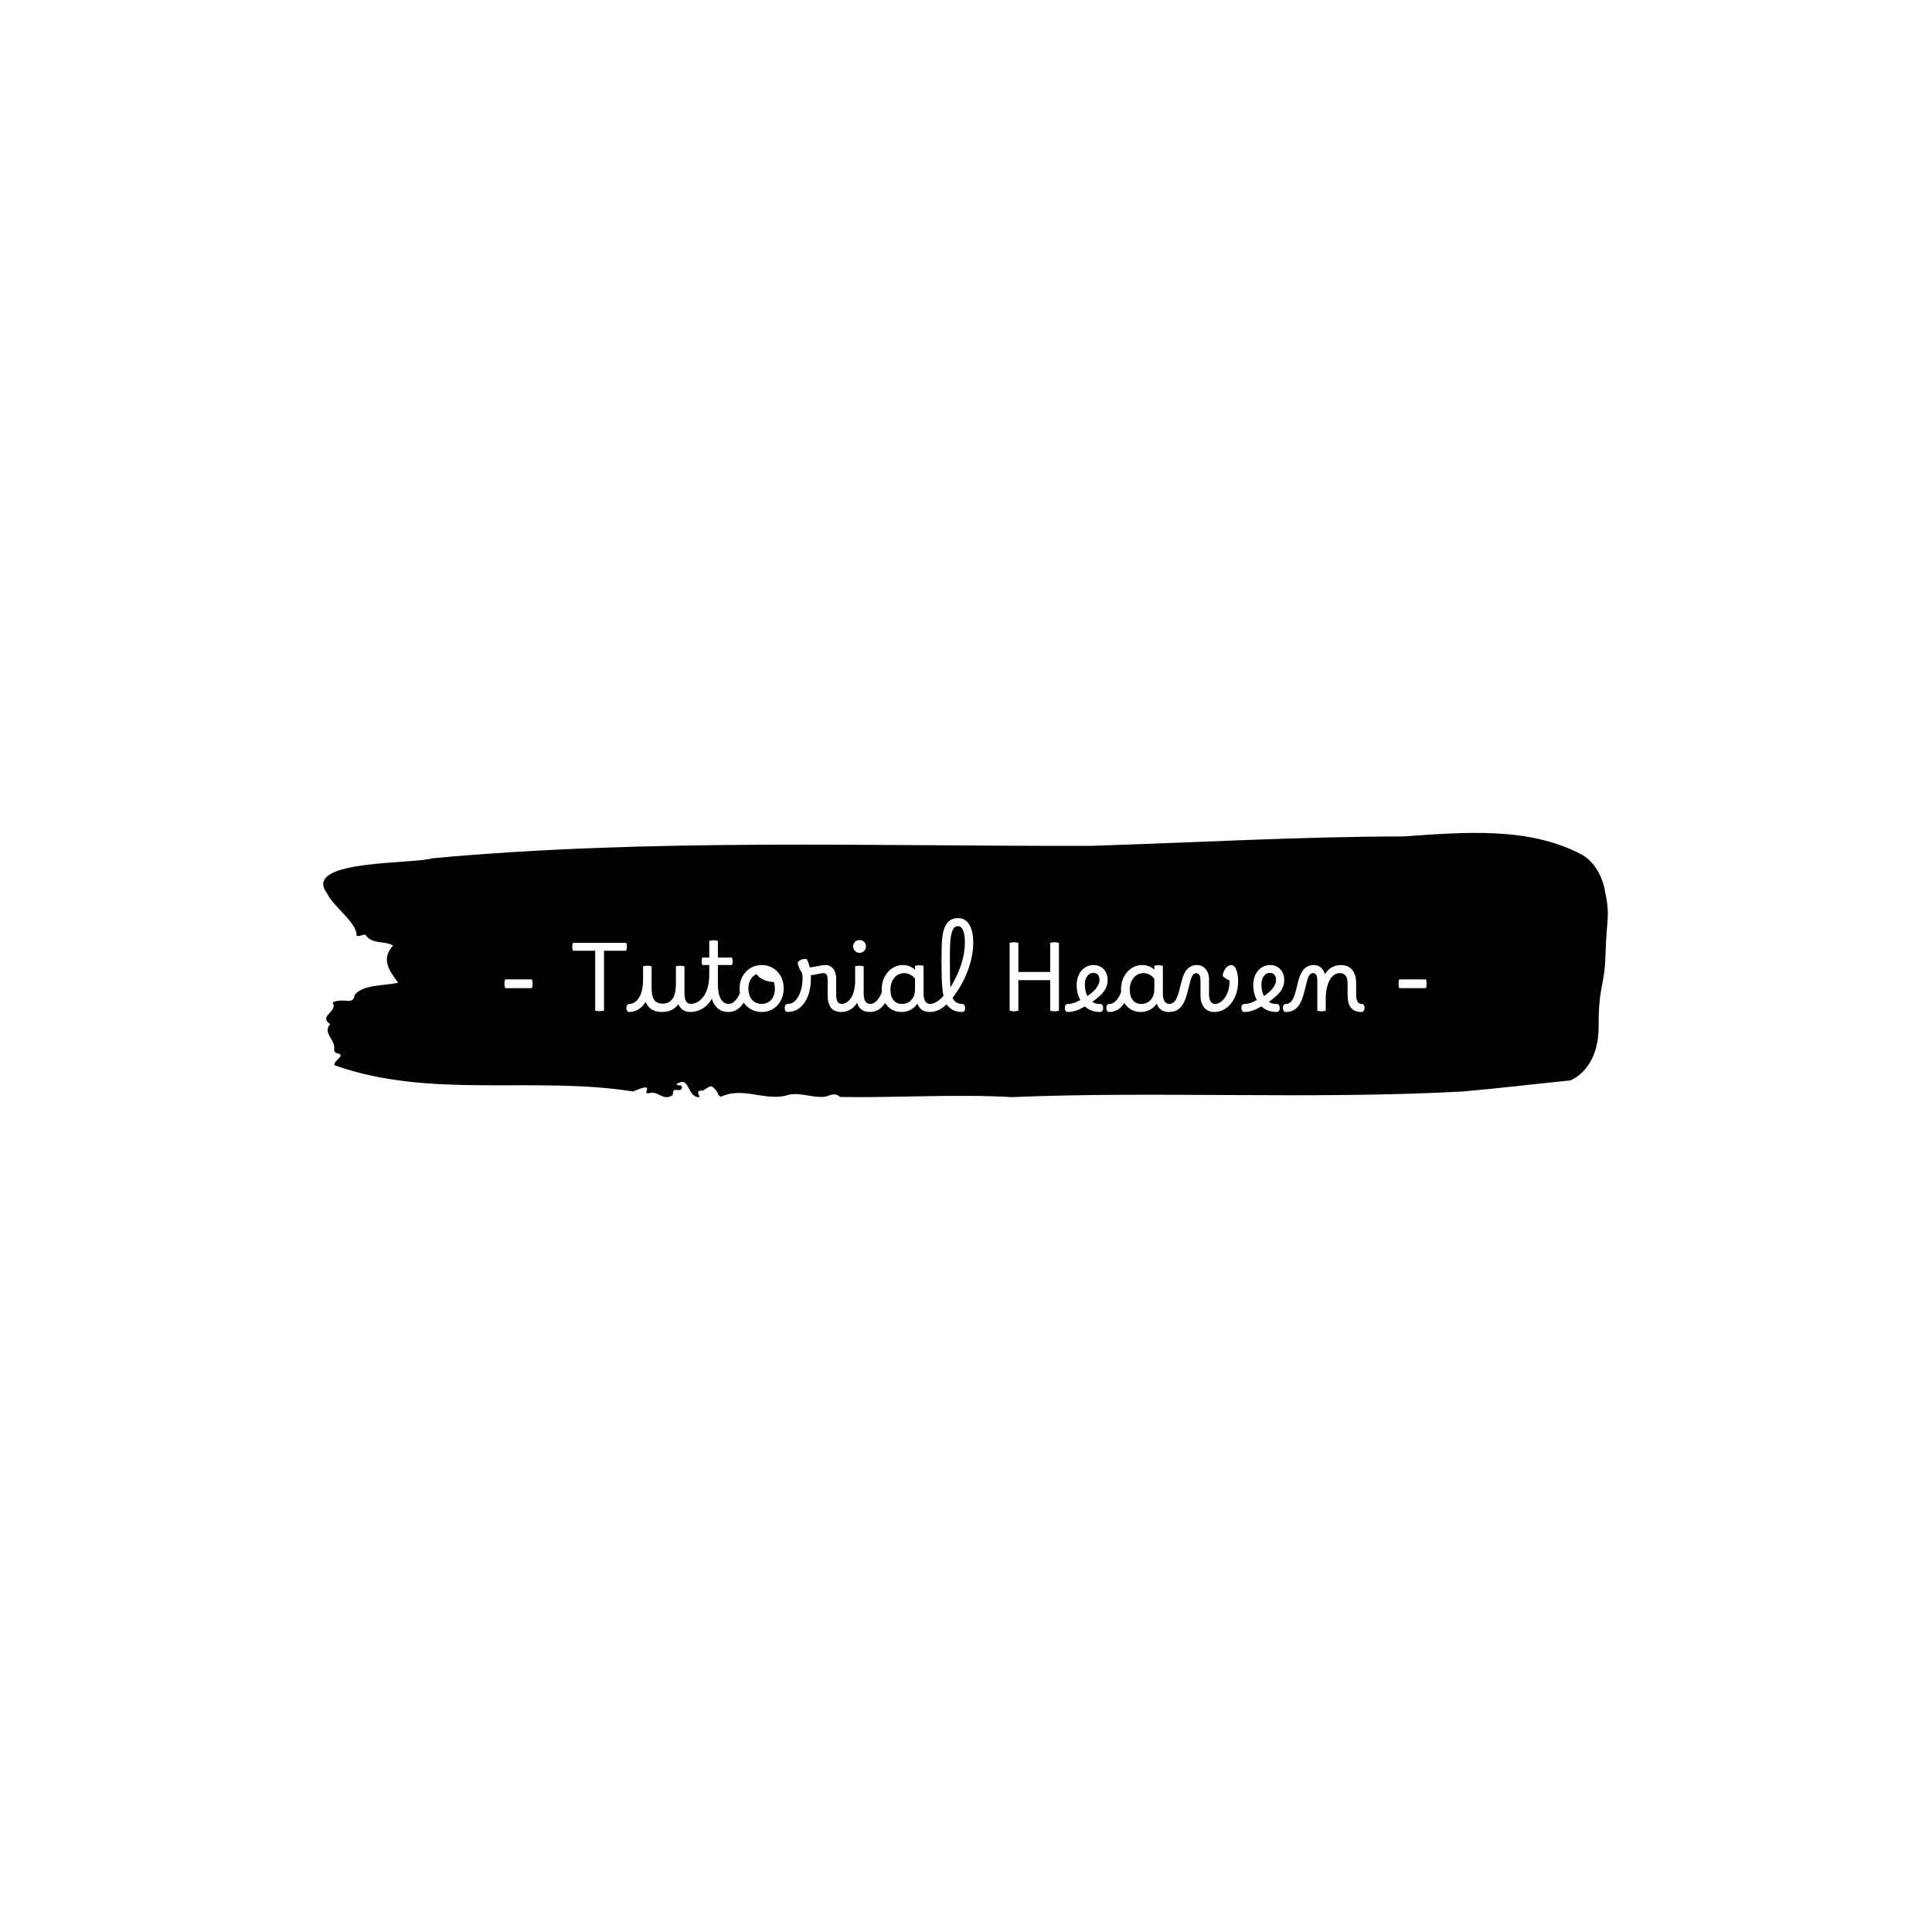 <svg xmlns="http://www.w3.org/2000/svg" version="1.1" xmlns:xlink="http://www.w3.org/1999/xlink" xmlns:svgjs="http://svgjs.dev/svgjs" width="1500" height="1500" viewBox="0 0 1500 1500"><rect width="1500" height="1500" fill="#ffffff"></rect><g transform="matrix(0.667,0,0,0.667,249.394,645.871)"><svg viewBox="0 0 396 82" data-background-color="#dfe2e2" preserveAspectRatio="xMidYMid meet" height="310" width="1500" xmlns="http://www.w3.org/2000/svg" xmlns:xlink="http://www.w3.org/1999/xlink"><g id="tight-bounds" transform="matrix(1,0,0,1,0.24,0.316)"><svg viewBox="0 0 395.52 81.368" height="81.368" width="395.52"><g><svg viewBox="0 0 395.52 81.368" height="81.368" width="395.52"><g><svg viewBox="0 0 395.52 81.368" height="81.368" width="395.52"><g><svg viewBox="0 0 395.52 81.368" height="81.368" width="395.52"><g id="textblocktransform"><svg viewBox="0 0 395.52 81.368" height="81.368" width="395.52" id="textblock"><g><svg viewBox="0 0 395.52 81.368" height="81.368" width="395.52"><path d="M394.594 17.452C392.735 9.006 387.435 6.658 387.435 6.658 371.165-2.041 350.86-0.166 332.619 1.084 300.414 1.134 268.339 2.992 236.208 3.989 168.767 4.141 100.749 1.641 33.643 7.807 27.339 9.699-6.54 8.178 1.121 18.533 3.129 22.841 10.456 27.621 10.232 31.574 11.236 32.266 12.631 30.678 13.226 31.675 15.309 34.361 18.711 33.094 21.501 34.682 17.614 38.922 20.403 42.452 23.062 46.152 18.377 47.114 12.371 46.658 9.675 49.851 9.396 52.165 7.89 51.726 6.235 51.625 5.026 51.557 2.59 51.81 2.999 52.537 4.394 55.02-1.594 56.456 2.162 58.888-0.422 61.523 3.948 63.804 3.353 66.658 3.278 67.233 3.687 67.723 4.338 67.858 7.22 68.584 3.018 70.003 3.464 71.54 33.029 82.047 65.104 74.784 95.394 79.615 103.259 76.236 97.346 80.814 100.489 80.105 102.943 79.277 104.728 82.706 107.499 80.763 107.927 80.206 107.276 78.888 108.8 79.142 109.6 79.277 110.307 79.243 110.418 78.466 110.586 77.3 109.117 78.027 108.726 77.419 112.947 74.344 111.906 81.659 115.866 81.355 115.68 80.459 114.528 79.175 116.889 79.344 119.232 78.061 119.306 76.996 121.389 79.885 121.463 80.51 121.835 80.949 122.43 81.253 128.938 78.111 135.409 82.368 142.233 80.949 146.417 79.395 150.433 81.794 154.672 81.202 156.16 80.73 157.666 79.885 159.098 81.304 176.632 81.608 195.319 80.341 211.943 81.355 256.364 79.463 303.836 82.132 350.674 79.632 361.719 78.669 373.192 77.3 383.958 76.202 383.958 76.202 392.679 73.196 392.679 59.682S394.538 47.858 394.817 37.097C395.096 26.337 396.398 25.898 394.538 17.452Z" opacity="1" fill="#000000" data-fill-palette-color="tertiary"></path><g transform="matrix(1,0,0,1,55.768,26.231)"><svg width="283.983" viewBox="4.3 -49.3 491.16 50" height="28.907" data-palette-color="#dfe2e2"><path d="M18.9-12L4.7-12Q4.3-13 4.3-14.38 4.3-15.75 4.7-16.65L4.7-16.65 18.9-16.65Q19.3-15.75 19.3-14.38 19.3-13 18.9-12L18.9-12ZM54.95 0.25L54.95 0.25Q54.45 0.25 53.87 0.18 53.3 0.1 52.65 0L52.65 0 52.65-31.9 40.8-31.9Q40-34.25 40.8-36.1L40.8-36.1 69.15-36.1Q69.55-35.3 69.55-34.1 69.55-32.9 69.15-31.9L69.15-31.9 57.35-31.9 57.35 0Q56.7 0.1 56.1 0.18 55.5 0.25 54.95 0.25ZM71.04-3.6L71.04-3.6Q72.09-3.6 73.29-4.25 74.49-4.9 75.54-6.25L75.54-6.25Q76.99-8.25 77.57-10.95 78.14-13.65 78.14-16.2L78.14-16.2 78.14-23.6Q78.59-23.75 79.19-23.85 79.79-23.95 80.44-23.95L80.44-23.95Q81.59-23.95 82.69-23.6L82.69-23.6 82.69-12.05Q82.69-7.7 84.09-5.73 85.49-3.75 88.49-3.75L88.49-3.75Q95.64-3.75 95.64-14.2L95.64-14.2 95.64-23.6Q96.04-23.75 96.64-23.85 97.24-23.95 97.89-23.95L97.89-23.95Q99.09-23.95 100.19-23.6L100.19-23.6 100.19-9.2Q100.19-6.55 101.02-5.08 101.84-3.6 103.79-3.6L103.79-3.6Q104.64-3.6 104.94-2.9 105.24-2.2 105.24-1.4L105.24-1.4Q105.24-0.6 104.82 0.05 104.39 0.7 103.44 0.7L103.44 0.7Q98.64 0.7 96.94-3.5L96.94-3.5Q95.54-1.45 93.34-0.38 91.14 0.7 88.14 0.7L88.14 0.7Q81.79 0.7 79.44-4.7L79.44-4.7Q78.64-3.25 77.64-2.25L77.64-2.25Q76.29-0.9 74.52-0.1 72.74 0.7 70.69 0.7L70.69 0.7Q69.99 0.7 69.62 0.03 69.24-0.65 69.24-1.45L69.24-1.45Q69.24-2.3 69.67-2.95 70.09-3.6 71.04-3.6ZM103.79-3.6L103.79-3.6Q105.04-3.6 106.67-4.35 108.29-5.1 109.84-6.9 111.39-8.7 112.39-11.78 113.39-14.85 113.39-19.5L113.39-19.5 113.39-24.3 109.69-24.3Q109.34-25.1 109.34-26.3 109.34-27.5 109.69-28.3L109.69-28.3 113.39-28.3 113.39-37.15Q114.34-37.5 115.69-37.5L115.69-37.5Q116.89-37.5 117.99-37.15L117.99-37.15 117.99-28.3 125.44-28.3Q125.84-27.5 125.84-26.3 125.84-25.1 125.44-24.3L125.44-24.3 117.99-24.3 117.99-13.95Q117.99-8.95 119.52-6.28 121.04-3.6 123.84-3.6L123.84-3.6Q125.29-3.6 125.29-1.4L125.29-1.4Q125.29-0.45 124.81 0.13 124.34 0.7 123.49 0.7L123.49 0.7Q120.24 0.7 118.02-1.15 115.79-3 114.74-6.3L114.74-6.3Q112.64-2.7 109.59-1 106.54 0.7 103.44 0.7L103.44 0.7Q102.79 0.7 102.39 0.08 101.99-0.55 101.99-1.45L101.99-1.45Q101.99-2.4 102.44-3 102.89-3.6 103.79-3.6ZM123.84-3.6L123.84-3.6Q125.49-3.6 127.06-5.18 128.64-6.75 129.74-9.4L129.74-9.4Q129.54-10.6 129.54-11.85L129.54-11.85Q129.54-15.45 131.09-18.25 132.64-21.05 135.31-22.68 137.99-24.3 141.34-24.3L141.34-24.3Q144.69-24.3 147.34-22.68 149.99-21.05 151.51-18.25 153.04-15.45 153.04-11.85L153.04-11.85Q153.04-8.25 151.51-5.4 149.99-2.55 147.36-0.93 144.74 0.7 141.34 0.7L141.34 0.7Q138.29 0.7 135.81-0.63 133.34-1.95 131.74-4.25L131.74-4.25Q128.64 0.7 123.49 0.7L123.49 0.7Q122.84 0.7 122.44 0.1 122.04-0.5 122.04-1.45L122.04-1.45Q122.04-3.6 123.84-3.6ZM141.29-3.6L141.29-3.6Q144.49-3.6 146.41-5.85 148.34-8.1 148.34-11.85L148.34-11.85Q148.34-13.7 147.79-15.25L147.79-15.25Q144.79-15.35 142.36-16.45 139.94-17.55 138.54-19.45L138.54-19.45Q136.54-18.6 135.39-16.57 134.24-14.55 134.24-11.75L134.24-11.75Q134.24-8.1 136.16-5.85 138.09-3.6 141.29-3.6ZM155.03 0.7L155.03 0.7Q154.38 0.7 153.99 0.1 153.59-0.5 153.59-1.45L153.59-1.45Q153.59-3.6 155.38-3.6L155.38-3.6Q157.59-3.6 159.31-5.43 161.03-7.25 162.06-10.4 163.09-13.55 163.09-17.4L163.09-17.4Q163.09-18.3 162.99-19.05 162.88-19.8 162.74-20.3L162.74-20.3Q162.28-20.75 161.76-21.75 161.24-22.75 160.86-23.88 160.49-25 160.49-25.7L160.49-25.7Q161.09-26.65 162.41-27.18 163.74-27.7 165.34-27.45L165.34-27.45Q166.28-25.7 166.88-23.05L166.88-23.05Q168.38-23.1 170.94-23.7L170.94-23.7Q172.53-24.05 173.51-24.18 174.49-24.3 175.19-24.3L175.19-24.3Q177.88-24.3 179.44-22.28 180.99-20.25 180.99-16.8L180.99-16.8 180.99-8.75Q180.99-6 181.71-4.8 182.44-3.6 184.03-3.6L184.03-3.6Q184.74-3.6 185.11-3 185.49-2.4 185.49-1.4L185.49-1.4Q185.49-0.6 185.06 0.05 184.63 0.7 183.69 0.7L183.69 0.7Q176.44 0.7 176.44-8.2L176.44-8.2 176.44-15.95Q176.44-18.2 175.94-19.1 175.44-20 174.13-20L174.13-20Q173.69-20 173.13-19.9 172.59-19.8 171.19-19.5L171.19-19.5Q168.74-19 167.49-18.9L167.49-18.9Q167.53-18.1 167.53-17.3L167.53-17.3Q167.53-11.9 165.99-7.85 164.44-3.8 161.61-1.55 158.78 0.7 155.03 0.7ZM184.03-3.6L184.03-3.6Q185.08-3.6 186.28-4.25 187.48-4.9 188.53-6.25L188.53-6.25Q189.78-7.95 190.36-10.15 190.93-12.35 191.08-14.6L191.08-14.6 191.08-23.6Q191.53-23.75 192.13-23.85 192.73-23.95 193.38-23.95L193.38-23.95Q194.53-23.95 195.63-23.6L195.63-23.6 195.63-9.2Q195.63-6.55 196.46-5.08 197.28-3.6 199.23-3.6L199.23-3.6Q200.08-3.6 200.38-2.9 200.68-2.2 200.68-1.4L200.68-1.4Q200.68-0.6 200.26 0.05 199.83 0.7 198.88 0.7L198.88 0.7Q193.68 0.7 192.13-4.2L192.13-4.2Q191.43-3.05 190.63-2.25L190.63-2.25Q189.28-0.9 187.51-0.1 185.73 0.7 183.68 0.7L183.68 0.7Q182.98 0.7 182.61 0.03 182.23-0.65 182.23-1.45L182.23-1.45Q182.23-2.3 182.66-2.95 183.08-3.6 184.03-3.6ZM193.43-30.8L193.43-30.8Q192.03-30.8 191.03-31.8 190.03-32.8 190.03-34.2L190.03-34.2Q190.03-35.7 191.01-36.65 191.98-37.6 193.43-37.6L193.43-37.6Q194.93-37.6 195.88-36.65 196.83-35.7 196.83-34.2L196.83-34.2Q196.83-32.75 195.86-31.78 194.88-30.8 193.43-30.8ZM199.23-3.6L199.23-3.6Q200.93-3.6 202.56-5.28 204.18-6.95 205.28-9.8L205.28-9.8Q205.23-10.5 205.23-11.2L205.23-11.2Q205.23-15 206.73-17.95 208.23-20.9 210.81-22.6 213.38-24.3 216.68-24.3L216.68-24.3Q218.43-24.3 220.13-23.63 221.83-22.95 222.98-21.8L222.98-21.8 222.98-23.85Q223.43-24 224.03-24.1 224.63-24.2 225.28-24.2L225.28-24.2Q226.48-24.2 227.53-23.85L227.53-23.85 227.53-9.2Q227.53-6.55 228.36-5.08 229.18-3.6 231.13-3.6L231.13-3.6Q231.98-3.6 232.28-2.9 232.58-2.2 232.58-1.4L232.58-1.4Q232.58-0.6 232.16 0.05 231.73 0.7 230.78 0.7L230.78 0.7Q225.88 0.7 224.23-3.7L224.23-3.7Q222.78-1.65 220.61-0.48 218.43 0.7 215.78 0.7L215.78 0.7Q212.88 0.7 210.66-0.58 208.43-1.85 207.03-4.1L207.03-4.1Q203.93 0.7 198.88 0.7L198.88 0.7Q198.23 0.7 197.83 0.1 197.43-0.5 197.43-1.45L197.43-1.45Q197.43-3.6 199.23-3.6ZM209.88-11.2L209.88-11.2Q209.88-7.65 211.5-5.63 213.13-3.6 215.98-3.6L215.98-3.6Q219.13-3.6 221.06-5.75 222.98-7.9 222.98-11.4L222.98-11.4 222.98-17Q221.98-18.35 220.43-19.18 218.88-20 217.23-20L217.23-20Q215.08-20 213.43-18.85 211.78-17.7 210.83-15.73 209.88-13.75 209.88-11.2ZM230.78 0.7L230.78 0.7Q230.13 0.7 229.73 0.1 229.33-0.5 229.33-1.45L229.33-1.45Q229.33-2.45 229.8-3.03 230.28-3.6 231.08-3.6L231.08-3.6Q232.68-3.6 234.53-4.75 236.38-5.9 238.13-7.9L238.13-7.9Q237.73-9.75 237.5-12.25 237.28-14.75 237.18-18.3 237.08-21.85 237.08-26.85L237.08-26.85 237.13-26.85 237.08-26.9Q237.08-31.35 237.18-34.45 237.28-37.55 237.58-39.65 237.88-41.75 238.35-43.23 238.83-44.7 239.58-45.9L239.58-45.9Q240.68-47.7 242.3-48.5 243.93-49.3 245.88-49.3L245.88-49.3Q249.78-49.3 251.88-45.85 253.98-42.4 253.98-36.35L253.98-36.35Q253.98-29.1 251.13-21.45 248.28-13.8 242.98-6.85L242.98-6.85Q243.68-5.2 245.03-4.38 246.38-3.55 248.13-3.55L248.13-3.55Q248.83-3.55 249.25-2.98 249.68-2.4 249.68-1.4L249.68-1.4Q249.68 0.7 247.83 0.7L247.83 0.7Q245.13 0.7 243.03-0.45 240.93-1.6 239.78-3.4L239.78-3.4Q235.63 0.7 230.78 0.7ZM241.53-26.6L241.53-26.6Q241.53-21.35 241.6-17.95 241.68-14.55 241.83-12.35L241.83-12.35Q245.63-18.65 247.58-24.68 249.53-30.7 249.53-36.4L249.53-36.4Q249.53-40.55 248.58-42.78 247.63-45 245.88-45L245.88-45Q243.93-45 242.93-42.7L242.93-42.7Q242.43-41.5 242.1-39.68 241.78-37.85 241.65-34.75 241.53-31.65 241.53-26.6ZM275.67 0.35L275.67 0.35Q274.42 0.35 273.37 0L273.37 0 273.37-36.1Q274.57-36.45 275.67-36.45L275.67-36.45Q276.97-36.45 278.02-36.1L278.02-36.1 278.02-20.6 294.97-20.6 294.97-36.1Q296.02-36.45 297.32-36.45L297.32-36.45Q298.42-36.45 299.62-36.1L299.62-36.1 299.62 0Q298.57 0.35 297.32 0.35L297.32 0.35Q296.17 0.35 294.97 0L294.97 0 294.97-16.25 278.02-16.25 278.02 0Q276.82 0.35 275.67 0.35ZM304.22 0.7L304.22 0.7Q303.57 0.7 303.17 0.1 302.77-0.5 302.77-1.45L302.77-1.45Q302.77-3.6 304.57-3.6L304.57-3.6Q306.02-3.6 307.52-4.08 309.02-4.55 311.02-5.7L311.02-5.7Q309.07-9.1 309.07-13.7L309.07-13.7Q309.07-16.8 310.22-19.18 311.37-21.55 313.42-22.93 315.47-24.3 318.07-24.3L318.07-24.3Q320.27-24.3 321.97-23.28 323.67-22.25 324.62-20.45 325.57-18.65 325.57-16.3L325.57-16.3Q325.57-13.1 323.69-10.45 321.82-7.8 317.37-4.7L317.37-4.7Q318.97-3.55 321.67-3.55L321.67-3.55Q322.37-3.55 322.77-2.95 323.17-2.35 323.17-1.35L323.17-1.35Q323.17-0.4 322.72 0.15 322.27 0.7 321.42 0.7L321.42 0.7Q319.02 0.7 316.92-0.1 314.82-0.9 313.42-2.3L313.42-2.3Q308.62 0.7 304.22 0.7ZM313.42-14.1L313.42-14.1Q313.42-10.15 314.82-7.8L314.82-7.8Q318.07-10.05 319.64-12.2 321.22-14.35 321.22-16.3L321.22-16.3Q321.22-18.1 320.35-19.13 319.47-20.15 317.92-20.15L317.92-20.15Q315.97-20.15 314.69-18.4 313.42-16.65 313.42-14.1ZM326.67-3.6L326.67-3.6Q328.37-3.6 329.99-5.28 331.62-6.95 332.72-9.8L332.72-9.8Q332.67-10.5 332.67-11.2L332.67-11.2Q332.67-15 334.17-17.95 335.67-20.9 338.24-22.6 340.82-24.3 344.12-24.3L344.12-24.3Q345.87-24.3 347.57-23.63 349.27-22.95 350.42-21.8L350.42-21.8 350.42-23.85Q350.87-24 351.47-24.1 352.07-24.2 352.72-24.2L352.72-24.2Q353.92-24.2 354.97-23.85L354.97-23.85 354.97-9.2Q354.97-6.55 355.79-5.08 356.62-3.6 358.57-3.6L358.57-3.6Q359.42-3.6 359.72-2.9 360.02-2.2 360.02-1.4L360.02-1.4Q360.02-0.6 359.59 0.05 359.17 0.7 358.22 0.7L358.22 0.7Q353.32 0.7 351.67-3.7L351.67-3.7Q350.22-1.65 348.04-0.48 345.87 0.7 343.22 0.7L343.22 0.7Q340.32 0.7 338.09-0.58 335.87-1.85 334.47-4.1L334.47-4.1Q331.37 0.7 326.32 0.7L326.32 0.7Q325.67 0.7 325.27 0.1 324.87-0.5 324.87-1.45L324.87-1.45Q324.87-3.6 326.67-3.6ZM337.32-11.2L337.32-11.2Q337.32-7.65 338.94-5.63 340.57-3.6 343.42-3.6L343.42-3.6Q346.57-3.6 348.49-5.75 350.42-7.9 350.42-11.4L350.42-11.4 350.42-17Q349.42-18.35 347.87-19.18 346.32-20 344.67-20L344.67-20Q342.52-20 340.87-18.85 339.22-17.7 338.27-15.73 337.32-13.75 337.32-11.2ZM358.22 0.7L358.22 0.7Q357.56 0.7 357.17 0.1 356.76-0.5 356.76-1.45L356.76-1.45Q356.76-3.6 358.56-3.6L358.56-3.6Q360.17-3.6 361.44-5.23 362.72-6.85 363.67-10.65L363.67-10.65 365.17-16.5Q367.26-24.3 373.17-24.3L373.17-24.3Q375.81-24.3 377.69-22.23 379.56-20.15 379.56-16.6L379.56-16.6 379.56-9.05Q379.56-3.6 382.76-3.6L382.76-3.6Q384.81-3.6 386.56-5.25 388.31-6.9 389.39-9.58 390.47-12.25 390.47-15.3L390.47-15.3Q390.47-15.7 390.47-16.1L390.47-16.1Q388.12-17 386.81-18.5L386.81-18.5Q386.97-20.1 387.67-21.43 388.37-22.75 389.39-23.53 390.42-24.3 391.37-24.3L391.37-24.3Q393.01-24.3 394.04-21.88 395.06-19.45 395.06-15.7L395.06-15.7Q395.06-11.05 393.39-7.33 391.72-3.6 388.81-1.45 385.92 0.7 382.26 0.7L382.26 0.7Q378.92 0.7 376.97-1.68 375.01-4.05 375.01-8.1L375.01-8.1 375.01-15.95Q375.01-18.15 374.37-19.07 373.72-20 372.76-20L372.76-20Q371.72-20 370.97-19.05 370.22-18.1 369.67-16L369.67-16 367.81-8.8Q366.51-3.85 364.22-1.58 361.92 0.7 358.22 0.7ZM398.26 0.7L398.26 0.7Q397.61 0.7 397.21 0.1 396.81-0.5 396.81-1.45L396.81-1.45Q396.81-3.6 398.61-3.6L398.61-3.6Q400.06-3.6 401.56-4.08 403.06-4.55 405.06-5.7L405.06-5.7Q403.11-9.1 403.11-13.7L403.11-13.7Q403.11-16.8 404.26-19.18 405.41-21.55 407.46-22.93 409.51-24.3 412.11-24.3L412.11-24.3Q414.31-24.3 416.01-23.28 417.71-22.25 418.66-20.45 419.61-18.65 419.61-16.3L419.61-16.3Q419.61-13.1 417.74-10.45 415.86-7.8 411.41-4.7L411.41-4.7Q413.01-3.55 415.71-3.55L415.71-3.55Q416.41-3.55 416.81-2.95 417.21-2.35 417.21-1.35L417.21-1.35Q417.21-0.4 416.76 0.15 416.31 0.7 415.46 0.7L415.46 0.7Q413.06 0.7 410.96-0.1 408.86-0.9 407.46-2.3L407.46-2.3Q402.66 0.7 398.26 0.7ZM407.46-14.1L407.46-14.1Q407.46-10.15 408.86-7.8L408.86-7.8Q412.11-10.05 413.69-12.2 415.26-14.35 415.26-16.3L415.26-16.3Q415.26-18.1 414.39-19.13 413.51-20.15 411.96-20.15L411.96-20.15Q410.01-20.15 408.74-18.4 407.46-16.65 407.46-14.1ZM420.36 0.7L420.36 0.7Q419.71 0.7 419.31 0.1 418.91-0.5 418.91-1.45L418.91-1.45Q418.91-3.6 420.71-3.6L420.71-3.6Q422.31-3.6 423.59-5.23 424.86-6.85 425.81-10.65L425.81-10.65 427.31-16.5Q429.41-24.3 435.31-24.3L435.31-24.3Q437.56-24.3 439.11-22.98 440.66-21.65 441.26-19.4L441.26-19.4Q442.66-21.75 444.86-23.03 447.06-24.3 449.76-24.3L449.76-24.3Q453.66-24.3 455.79-21.75 457.91-19.2 457.91-14.6L457.91-14.6 457.91-8.75Q457.91-6 458.64-4.8 459.36-3.6 460.96-3.6L460.96-3.6Q461.66-3.6 462.04-3 462.41-2.4 462.41-1.4L462.41-1.4Q462.41-0.6 461.99 0.05 461.56 0.7 460.61 0.7L460.61 0.7Q453.36 0.7 453.36-8.2L453.36-8.2 453.36-14.6Q453.36-20 449.11-20L449.11-20Q446.91-20 445.24-18.25 443.56-16.5 442.64-13.4 441.71-10.3 441.71-6.2L441.71-6.2 441.71 0Q441.21 0.15 440.61 0.25 440.01 0.35 439.46 0.35L439.46 0.35Q438.26 0.35 437.21 0L437.21 0 437.21-15.95Q437.21-17.9 436.71-18.95 436.21-20 434.91-20L434.91-20Q433.86-20 433.11-19.05 432.36-18.1 431.81-16L431.81-16 429.96-8.8Q428.66-3.85 426.36-1.58 424.06 0.7 420.36 0.7ZM495.06-12L480.86-12Q480.46-13 480.46-14.38 480.46-15.75 480.86-16.65L480.86-16.65 495.06-16.65Q495.46-15.75 495.46-14.38 495.46-13 495.06-12L495.06-12Z" opacity="1" transform="matrix(1,0,0,1,0,0)" fill="#ffffff" class="wordmark-text-0" data-fill-palette-color="quaternary" id="text-0"></path></svg></g></svg></g></svg></g></svg></g><g></g></svg></g></svg></g><defs></defs></svg><rect width="395.52" height="81.368" fill="none" stroke="none" visibility="hidden"></rect></g></svg></g></svg>
